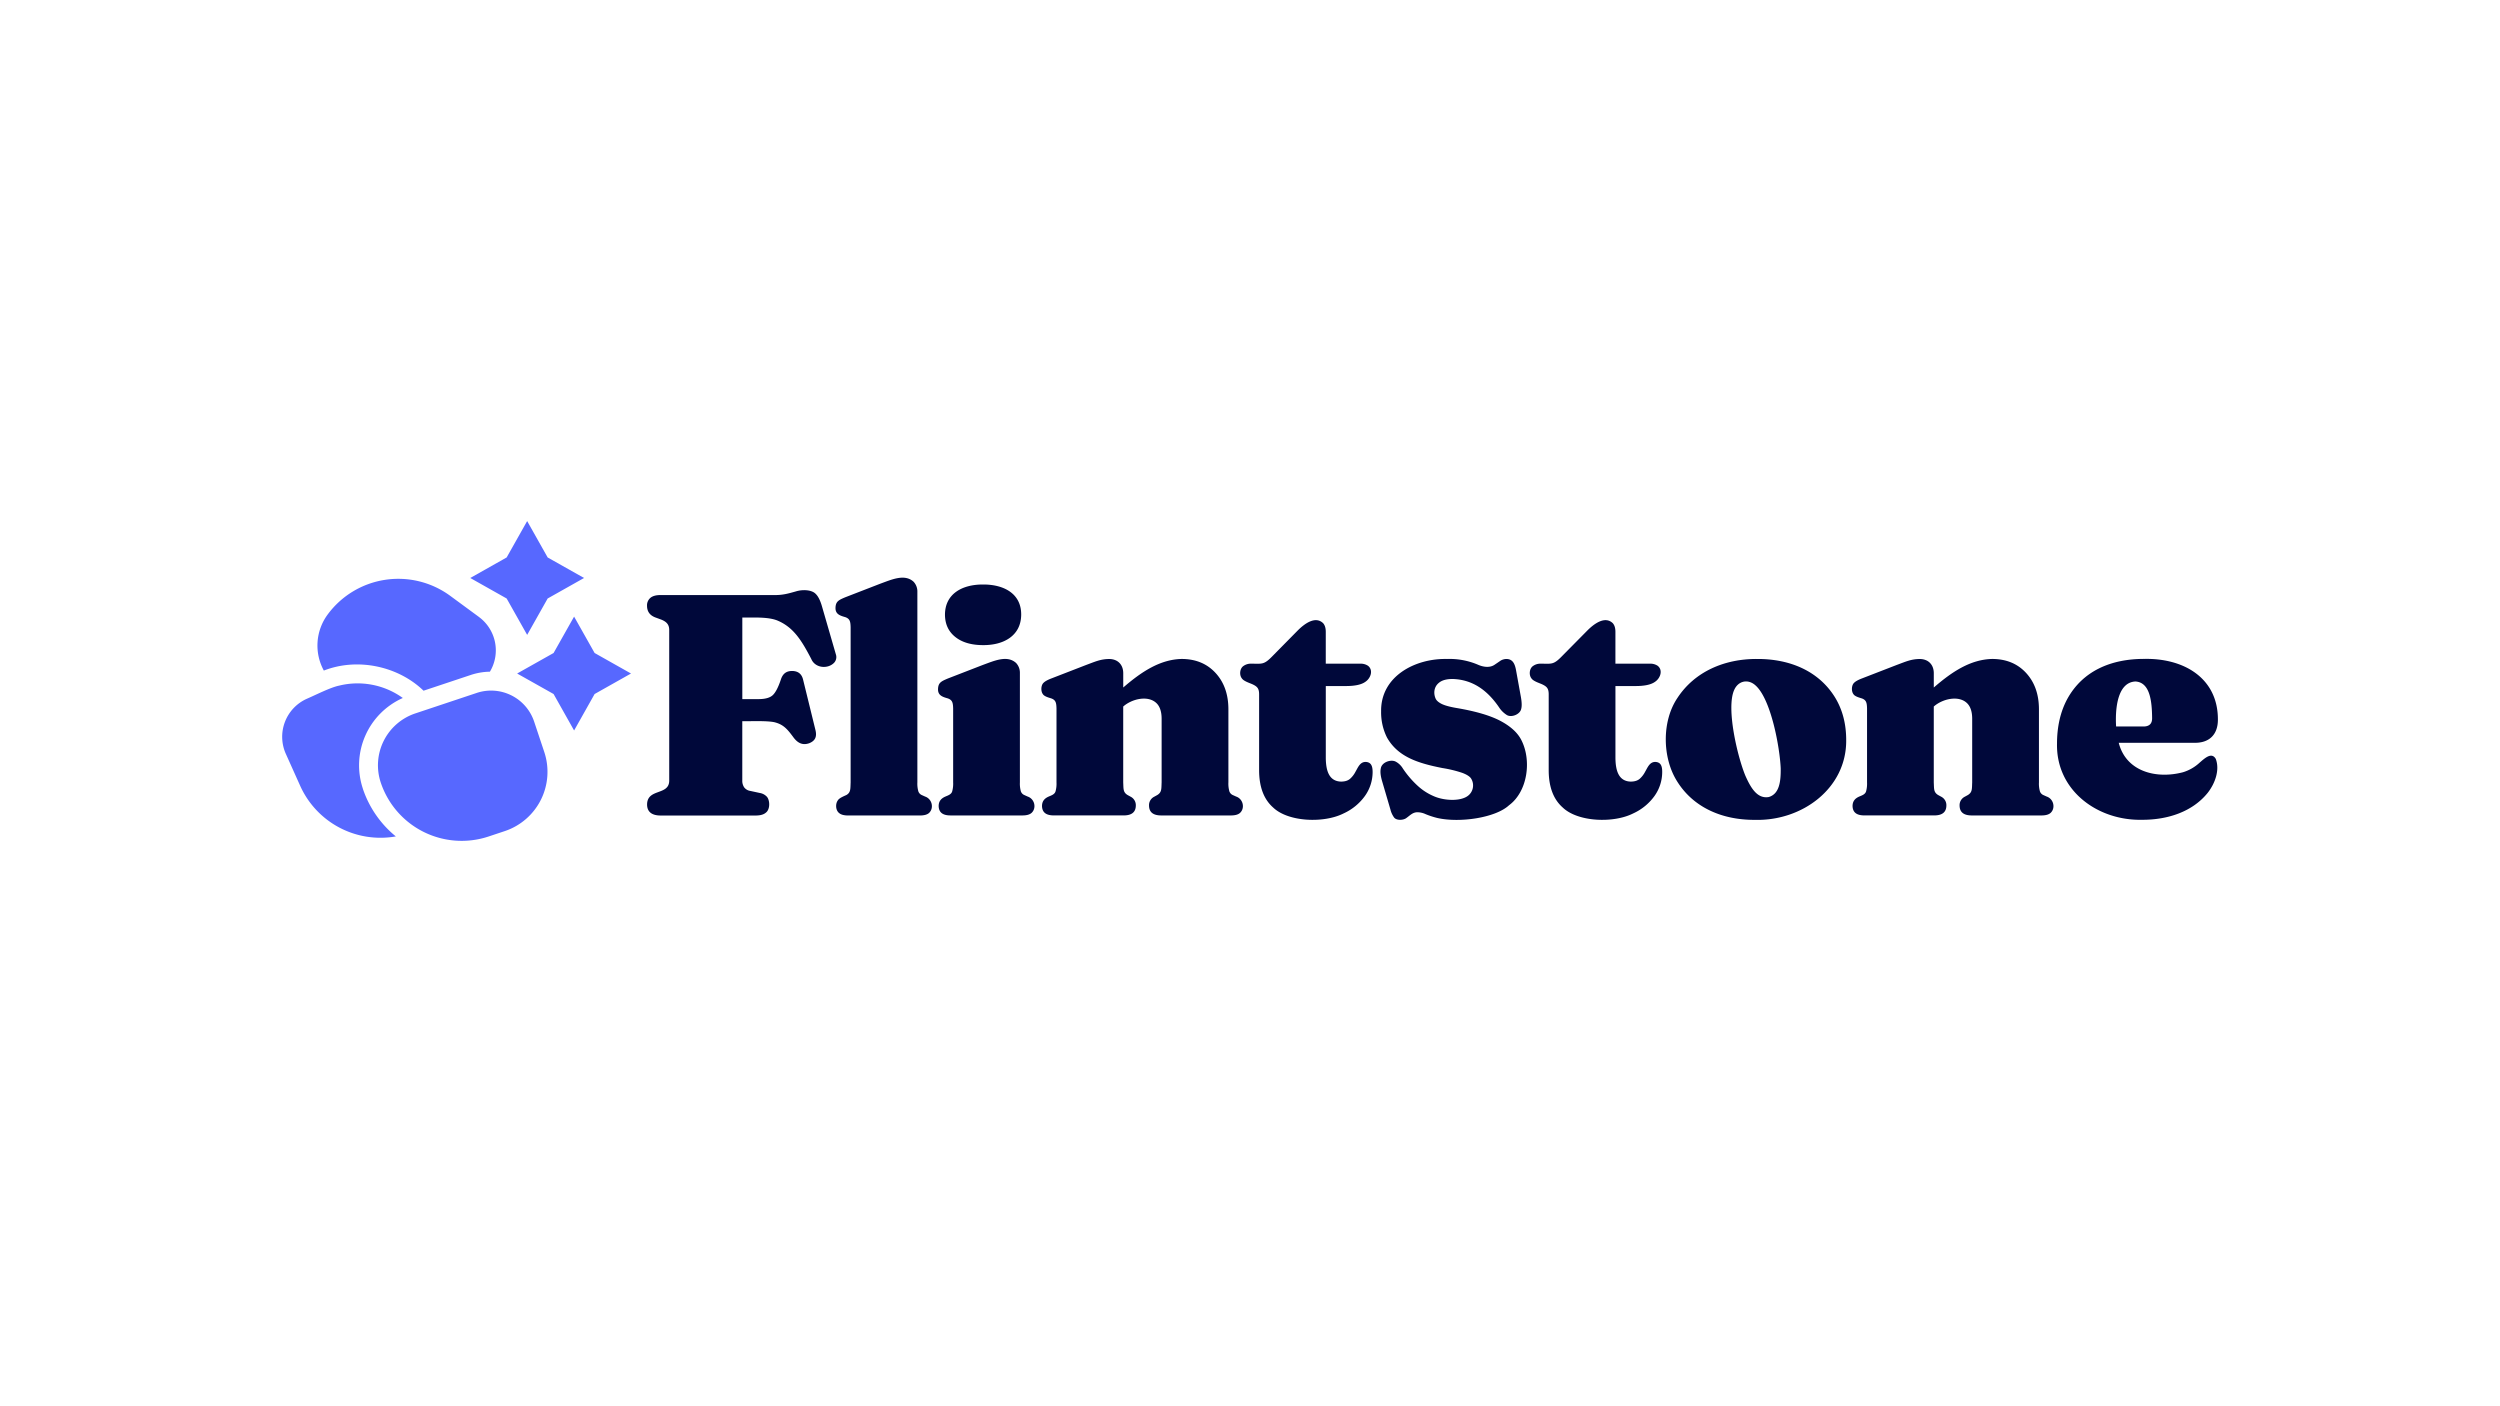<svg id="Layer_1" data-name="Layer 1" xmlns="http://www.w3.org/2000/svg" viewBox="0 0 1920 1080"><defs><style>.cls-1{fill:#00083a;}.cls-2{fill:#5768ff;}</style></defs><path class="cls-1" d="M640.77,508.81c-4.7,5.16-14.65,4.55-17.71-2.72-7.2-13.77-13.26-23.91-25.39-29.26-7.3-3.29-19.42-2.47-27.57-2.54v62.63h12.45q7.62,0,10.88-3t6.29-12.08c1.44-4.45,4.14-6.46,8.46-6.53q7,0,8.59,6.65l9.43,38.44c1.35,5.28,0,8.49-4.72,10.4-5,1.73-8.69,0-12-4.35-4.24-5.74-7.28-9.65-13.66-11.49-5.3-1.69-19.59-.93-25.75-1.09v45.58a9.12,9.12,0,0,0,1.39,5.14,7.19,7.19,0,0,0,4.78,2.84l7.25,1.57a9.47,9.47,0,0,1,5.56,3c2.29,2.76,2.5,9.57-.84,12.09q-2.55,2.24-7.86,2.23h-73c-6.12,0-10.26-2.36-10.39-8.22-.1-12.92,17-6.86,17-18.62V483.84c0-4.29-2.19-6.4-6.16-8l-4.6-1.69q-6.28-2.42-6.28-8.95a7.51,7.51,0,0,1,2.54-6Q502,457,507.35,457h87.54c6.42.11,11.1-1.33,16.5-2.84,4.77-1.47,11.9-1.36,15.05,1.94q2.91,2.83,4.84,9.61l10.64,36.75A6.43,6.43,0,0,1,640.77,508.81Zm69.69,102.94-2.66-1.2a4.84,4.84,0,0,1-2.53-2.85,22,22,0,0,1-.73-6.83V454.58a10.92,10.92,0,0,0-2.9-7.79c-6.86-6.3-16.8-1.69-25.63,1.51l-26.84,10.4c-4.85,2.08-7.32,3.08-7.5,8s3.39,6.1,7.5,7.26c3.59,1.26,4,3.48,4.11,7.74v119.2c-.21,4.78.18,7.76-3.27,9.68-2.16,1-5.61,2.35-6.64,4.23-1.89,2.7-1.58,7.48,1,9.55q2.17,1.93,7,1.93h55.13q4.85,0,7-1.93C717.45,620.65,715.87,613.58,710.46,611.75Zm78.78,0-2.66-1.2A4.85,4.85,0,0,1,784,607.7a22.44,22.44,0,0,1-.72-6.83V517a11,11,0,0,0-2.9-7.8c-6.87-6.29-16.81-1.69-25.64,1.51l-26.84,10.4c-4.85,2.09-7.31,3.08-7.49,8s3.38,6.1,7.49,7.25c3.6,1.25,4,3.49,4.12,7.74v56.82a22.36,22.36,0,0,1-.73,6.83c-.68,2.38-3.23,3.15-5.2,4-3.43,1.49-5.16,3.7-5.2,7.26.13,5.33,3.62,7.26,9.19,7.25h55.13q4.83,0,7-1.93C796.22,620.65,794.65,613.58,789.24,611.75ZM733.63,489.16q7.86,6.29,21.4,6.29c15.91.11,29.19-7.28,29.25-23.46S770.84,448.82,755,448.9c-15.82-.08-29.17,7-29.26,23.09Q725.77,482.88,733.63,489.16Zm215.7,122.59-2.66-1.2a4.84,4.84,0,0,1-2.53-2.85,22,22,0,0,1-.73-6.83V544.78q0-17.29-9.91-28t-26.12-10.7C891,506.53,877,515.62,862.65,528V517c0-6.53-4.24-11-11.12-10.88-6.47.13-10.38,2-17.41,4.59l-26.84,10.4q-4.35,1.7-5.93,3.39c-1.93,1.88-2.1,6.42-.42,8.58,1,1.72,4.3,2.64,6.35,3.26,3.59,1.25,4,3.49,4.11,7.74v56.82a22,22,0,0,1-.73,6.83c-.68,2.38-3.23,3.15-5.2,4-3.43,1.49-5.15,3.7-5.2,7.26.13,5.33,3.62,7.26,9.19,7.25H863q9.32,0,9.31-7.73a7.26,7.26,0,0,0-4-6.65l-2.42-1.33c-3.46-2.17-3-4.74-3.26-9.68V542.62c6.58-5.89,19.47-9.07,25.93-2.2q3.57,3.87,3.57,11.61v48.84c-.23,5,.19,7.5-3.27,9.68l-2.41,1.33a7.26,7.26,0,0,0-4,6.65q0,7.72,9.31,7.73h53.55q4.85,0,7-1.93C956.32,620.66,954.73,613.57,949.33,611.75Zm99.48-26.59c-4.35,0-5.84,4.21-7.8,7.55a18.73,18.73,0,0,1-4,5.26q-2.48,2.29-7.07,2.3c-9.41-.25-11.61-8.67-11.73-18V526.88h15.48q10.27,0,14.75-3.14c4.38-2.83,6.4-9.08,2.23-12.39a9.9,9.9,0,0,0-6-1.63h-26.48V485.29c0-2.9-.66-5.11-2-6.65-6-5.82-14.31.35-19.53,5.57L977,504.15c-6.47,6.65-7.87,5.51-16.08,5.56a9.57,9.57,0,0,0-6.1,1.88c-2.67,1.91-3.17,6.89-1,9.49,1.33,2,5.52,3.35,7.86,4.35,3.92,1.82,5.3,3.25,5.32,7.86v58.15q0,19.23,10.76,28.72c11.57,11.13,39,12.24,54.16,4.53a41.08,41.08,0,0,0,16.32-13.36,31.68,31.68,0,0,0,5.93-18.68C1054.12,588.18,1052.94,585.34,1048.81,585.16Zm103.53-31.5q-11.71-6.23-34.21-10-7.62-1.34-11.12-3.14t-4.48-4.06c-1.77-4.08-1.21-9,2.48-12q3.45-3,10.58-3c14.72.42,26.28,8,35.67,21.76a19.61,19.61,0,0,0,5.92,5.87c3.49,2.22,10.09-.36,11.06-4.48q.91-3.08-.18-9.24l-3.75-20.68q-.84-4.71-2.66-6.65c-2.38-2.72-6.87-2.3-9.55-.42q-2.17,1.51-4.41,3c-3.48,2.33-8.4,1.71-12.33,0a55.51,55.51,0,0,0-24-4.53c-24.69-.56-51,13.41-50.66,40.14a43.13,43.13,0,0,0,4.48,20.13c8.39,14.92,23.88,19.82,42.67,23.51a93.81,93.81,0,0,1,15.18,3.69q5,1.88,6.65,4.17a10,10,0,0,1-2.42,13.54c-6,4.41-18.35,3.55-25.75.36a43.4,43.4,0,0,1-12.58-8,73.05,73.05,0,0,1-11.54-13.43,14.29,14.29,0,0,0-5.57-5.31c-3.76-1.86-10.63.51-11.36,5.25q-.84,3.69,1.09,10.1l6.28,21.4a17.77,17.77,0,0,0,2.85,6.23c1.92,2.44,7.23,2.13,9.49.3,2.78-1.94,4.89-4.5,8.7-4.35a15.19,15.19,0,0,1,6,1.45,63.62,63.62,0,0,0,8.82,2.9c17.27,4,44.91-.08,55.25-9.74,14.24-10.51,17.51-34.37,9.43-50.11Q1164.07,559.89,1152.34,553.66Zm118.92,31.5c-4.35,0-5.84,4.21-7.8,7.55a18.73,18.73,0,0,1-4,5.26q-2.48,2.29-7.07,2.3c-9.41-.25-11.61-8.67-11.73-18V526.88h15.48q10.27,0,14.75-3.14c4.38-2.83,6.4-9.08,2.23-12.39a9.9,9.9,0,0,0-6-1.63h-26.48V485.29c0-2.9-.66-5.11-2-6.65-6-5.82-14.31.35-19.53,5.57l-19.71,19.94c-6.47,6.65-7.87,5.51-16.08,5.56a9.55,9.55,0,0,0-6.1,1.88c-2.67,1.91-3.17,6.89-1,9.49,1.33,2,5.52,3.35,7.86,4.35,3.92,1.82,5.3,3.25,5.32,7.86v58.15q0,19.23,10.76,28.72c11.57,11.13,39,12.24,54.16,4.53a41.08,41.08,0,0,0,16.32-13.36,31.68,31.68,0,0,0,5.93-18.68C1276.57,588.18,1275.39,585.34,1271.26,585.16Zm138.1-49.45q8.52,14,8.52,32.64c.38,37.18-34.06,62.36-70.24,61.3-24.91.12-47.23-9.42-59.79-29.86-11.17-17.91-11.7-45.84.43-63.78,13.2-20.19,36.12-30.09,61.29-29.92C1374.46,506,1396.79,515.23,1409.36,535.71Zm-41.77,54.52c-.67-15.94-7.3-52.9-19.22-63.71-5.77-5.37-13.47-3.73-16.57,3.51-6.17,14.06,2.54,50.86,8.59,65.59,4,9,9,18.07,18,16.5C1366.72,609.73,1367.68,599.83,1367.59,590.23Zm204.25,21.52-2.66-1.2a4.82,4.82,0,0,1-2.54-2.85,22,22,0,0,1-.73-6.83V544.78q0-17.29-9.91-28t-26.12-10.7c-16.42.44-30.43,9.53-44.73,21.94V517c0-6.53-4.24-11-11.12-10.88-6.47.13-10.37,2-17.41,4.59l-26.84,10.4q-4.35,1.7-5.93,3.39c-1.92,1.88-2.1,6.42-.42,8.58,1,1.72,4.3,2.64,6.35,3.26,3.59,1.25,4,3.49,4.11,7.74v56.82a22,22,0,0,1-.73,6.83c-.68,2.38-3.23,3.15-5.2,4-3.43,1.49-5.15,3.7-5.2,7.26.13,5.32,3.62,7.26,9.19,7.25h53.56q9.32,0,9.31-7.73a7.26,7.26,0,0,0-4-6.65l-2.42-1.33c-3.46-2.17-3-4.74-3.26-9.68V542.62c6.58-5.89,19.47-9.07,25.93-2.2q3.57,3.87,3.57,11.61v48.84c-.23,5,.19,7.5-3.26,9.68l-2.42,1.33a7.26,7.26,0,0,0-4,6.65q0,7.72,9.31,7.73h53.56q4.83,0,7-1.93C1578.82,620.66,1577.23,613.57,1571.84,611.75Zm129.88-28.89c3.17,8.39-.44,18.69-6.17,26-11.64,14.49-30.64,20.84-50.6,20.74-34.17.69-65.88-22.6-65.16-58.4q0-19.69,7.86-34.33c11.81-21.6,33.64-30.9,59.24-30.83,30.68-.61,56.59,15,56.46,46.67,0,11.27-6.43,17.84-17.77,17.77h-58.39c5.64,22.16,28.83,28,49.32,22.61a32.76,32.76,0,0,0,12.81-7.38C1693.32,582.27,1698.54,577.33,1701.72,582.86ZM1625,552.51c0,1.88.06,3.69.17,5.44h21q6.64,0,6.65-6.28c-.11-13-1.53-27.61-12.81-28.29C1627.33,524,1625,540.93,1625,552.51Z"/><path class="cls-2" d="M319,547.89l47.12-15.72a34.85,34.85,0,0,1,44.09,22l7.8,23.4a48,48,0,0,1-30.33,60.71l-12.36,4.12A65.5,65.5,0,0,1,292.42,601,42,42,0,0,1,319,547.89Zm48.84-74.07-22-16.17A67.4,67.4,0,0,0,251.6,472h0a40.11,40.11,0,0,0-2.89,43c25.78-10.11,57-3.46,76.58,15.46l36.21-12.07a49.17,49.17,0,0,1,14.75-2.53A31.85,31.85,0,0,0,367.81,473.82Zm-89.18,131.8a56.6,56.6,0,0,1,30.71-69.56,59.4,59.4,0,0,0-49.12-9.45c-6.66,1.38-18.32,7.37-24.68,10.08a32,32,0,0,0-16,42.38l11,24.5A67.62,67.62,0,0,0,304,642.37,80,80,0,0,1,278.63,605.62Zm178-104.12-15.75-27.94L425.16,501.5l-28,15.76,28,15.75,15.75,28,15.75-28,27.95-15.75Zm-36.05-41.86,27.95-15.75-27.95-15.76-15.75-27.95-15.75,27.95-27.95,15.76,27.95,15.75,15.75,27.95Z"/></svg>